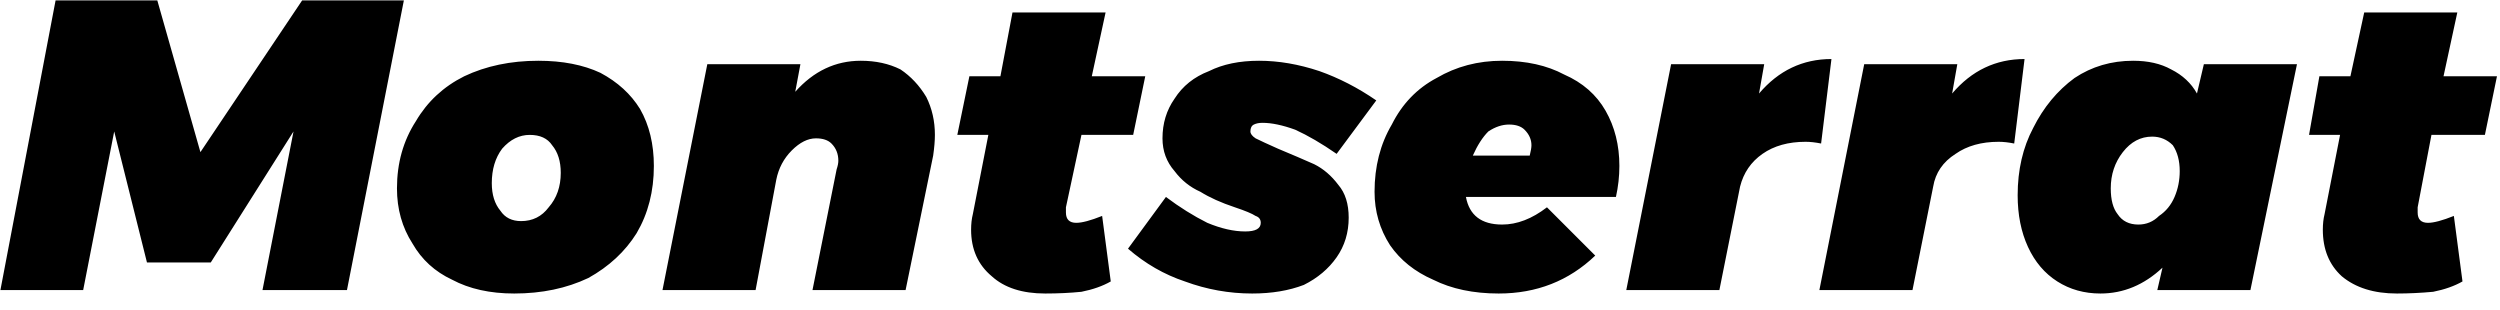 <svg width="145" height="18" viewBox="3.976 -4.824 145 18" version="1.1" xmlns="http://www.w3.org/2000/svg"><path d="M15.6 4.0L21.5-4.8L27.4-4.8L24.1 12L19.2 12L21.0 2.8L16.2 10.4L12.5 10.4L10.6 2.8L8.8 12L4.0 12L7.2-4.8L13.1-4.8L15.6 4.0ZM35.2-1.3Q37.3-1.3 38.8-0.6Q40.3 0.2 41.1 1.5Q41.9 2.9 41.9 4.8L41.9 4.8Q41.9 7.0 40.9 8.7Q39.9 10.3 38.1 11.3Q36.2 12.2 33.8 12.2L33.8 12.2Q31.7 12.2 30.2 11.4Q28.7 10.7 27.9 9.3Q27.0 7.9 27.0 6.1L27.0 6.1Q27.0 3.9 28.1 2.2Q29.1 0.5 30.9-0.4Q32.8-1.3 35.2-1.3L35.2-1.3ZM34.7 3.0Q33.8 3.0 33.1 3.8Q32.5 4.6 32.5 5.8L32.5 5.8Q32.5 6.8 33.0 7.4Q33.4 8.0 34.2 8.0L34.2 8.0Q35.2 8.0 35.8 7.2Q36.5 6.4 36.5 5.2L36.5 5.2Q36.5 4.2 36.0 3.6Q35.6 3.0 34.7 3.0L34.7 3.0ZM53.9-1.3Q55.2-1.3 56.2-0.8Q57.1-0.2 57.7 0.8Q58.2 1.8 58.2 3L58.2 3Q58.2 3.5 58.1 4.2L58.1 4.2L56.5 12L51.1 12L52.5 5.0Q52.6 4.7 52.6 4.5L52.6 4.5Q52.6 3.9 52.2 3.5Q51.9 3.2 51.3 3.2L51.3 3.2Q50.6 3.2 49.9 3.9Q49.2 4.6 49.0 5.6L49.0 5.6L47.8 12L42.4 12L45.0-1.1L50.4-1.1L50.1 0.5Q51.7-1.3 53.9-1.3L53.9-1.3ZM66.7 3L65.8 7.2Q65.8 7.5 65.8 7.5L65.8 7.5Q65.8 8.1 66.4 8.1L66.4 8.1Q66.9 8.1 67.9 7.7L67.9 7.7L68.4 11.5Q67.7 11.9 66.7 12.1Q65.7 12.2 64.6 12.2L64.6 12.2Q62.6 12.2 61.5 11.2Q60.3 10.2 60.3 8.5L60.3 8.5Q60.3 8.0 60.4 7.6L60.4 7.6L61.3 3L59.5 3L60.2-0.4L62.0-0.4L62.7-4.1L68.1-4.1L67.3-0.4L70.4-0.4L69.7 3L66.7 3ZM76.6 12.2Q74.6 12.2 72.7 11.5Q70.9 10.9 69.4 9.6L69.4 9.6L71.6 6.6Q72.8 7.5 74.0 8.1Q75.2 8.6 76.2 8.6L76.2 8.6Q77.1 8.6 77.1 8.1L77.1 8.1Q77.1 7.8 76.8 7.7Q76.5 7.5 75.6 7.2L75.6 7.2Q74.4 6.8 73.6 6.3Q72.7 5.9 72.1 5.1Q71.4 4.3 71.4 3.2L71.4 3.2Q71.4 1.9 72.1 0.9Q72.8-0.2 74.1-0.7Q75.3-1.3 77.0-1.3L77.0-1.3Q78.7-1.3 80.5-0.7Q82.2-0.1 83.8 1.0L83.8 1.0L81.5 4.1Q80.2 3.2 79.1 2.7Q78.0 2.3 77.2 2.3L77.2 2.3Q76.9 2.3 76.7 2.4Q76.5 2.5 76.5 2.8L76.5 2.8Q76.5 3.0 76.8 3.2Q77.2 3.4 78.1 3.8L78.1 3.8Q79.3 4.3 80.2 4.7Q81.0 5.1 81.6 5.9Q82.2 6.6 82.2 7.8L82.2 7.8Q82.2 9.1 81.5 10.1Q80.8 11.1 79.6 11.7Q78.3 12.2 76.6 12.2L76.6 12.2ZM91.1-1.3Q93.2-1.3 94.7-0.5Q96.3 0.2 97.1 1.6Q97.9 3.0 97.9 4.8L97.9 4.8Q97.9 5.7 97.7 6.6L97.7 6.6L89.0 6.6Q89.3 8.2 91.1 8.2L91.1 8.2Q92.4 8.2 93.7 7.2L93.7 7.2L96.5 10.0Q94.2 12.2 90.9 12.2L90.9 12.2Q88.7 12.2 87.1 11.4Q85.5 10.7 84.6 9.4Q83.7 8.0 83.7 6.3L83.7 6.3Q83.7 4.1 84.7 2.4Q85.6 0.6 87.3-0.3Q89.0-1.3 91.1-1.3L91.1-1.3ZM92.7 4.2Q92.8 3.8 92.8 3.6L92.8 3.6Q92.8 3.1 92.4 2.7Q92.1 2.4 91.5 2.4L91.5 2.4Q90.9 2.4 90.3 2.8Q89.8 3.3 89.4 4.2L89.4 4.2L92.7 4.2ZM106.0 0.6Q107.7-1.4 110.2-1.4L110.2-1.4L109.6 3.5Q109.1 3.4 108.7 3.4L108.7 3.4Q107.2 3.4 106.2 4.1Q105.2 4.8 104.9 6.0L104.9 6.0L104.9 6.0L103.7 12L98.3 12L100.9-1.1L106.3-1.1L106.0 0.6ZM117.2 0.6Q118.9-1.4 121.4-1.4L121.4-1.4L120.8 3.5Q120.3 3.4 119.9 3.4L119.9 3.4Q118.4 3.4 117.4 4.1Q116.3 4.8 116.1 6.0L116.1 6.0L116.1 6.0L114.9 12L109.5 12L112.1-1.1L117.5-1.1L117.2 0.6ZM125.8 12.2Q124.4 12.2 123.3 11.5Q122.2 10.8 121.6 9.5Q121.0 8.2 121.0 6.5L121.0 6.5Q121.0 4.3 121.9 2.6Q122.8 0.8 124.3-0.3Q125.8-1.3 127.7-1.3L127.7-1.3Q129.0-1.3 129.9-0.8Q130.9-0.3 131.4 0.6L131.4 0.6L131.8-1.1L137.2-1.1L134.5 12L129.1 12L129.4 10.7Q127.8 12.2 125.8 12.2L125.8 12.2ZM128.0 8.2Q128.7 8.2 129.2 7.7Q129.8 7.3 130.1 6.6Q130.4 5.9 130.4 5.1L130.4 5.1Q130.4 4.2 130.0 3.6Q129.5 3.1 128.8 3.1L128.8 3.1Q127.8 3.1 127.1 4.0Q126.4 4.9 126.4 6.1L126.4 6.1Q126.4 7.1 126.8 7.6Q127.2 8.2 128.0 8.2L128.0 8.2ZM145.0 3L144.2 7.2Q144.2 7.5 144.2 7.5L144.2 7.5Q144.2 8.1 144.8 8.1L144.8 8.1Q145.3 8.1 146.3 7.7L146.3 7.7L146.8 11.5Q146.1 11.9 145.1 12.1Q144.0 12.2 143.0 12.2L143.0 12.2Q141.0 12.2 139.8 11.2Q138.7 10.2 138.7 8.5L138.7 8.5Q138.7 8.0 138.8 7.6L138.8 7.6L139.7 3L137.9 3L138.5-0.4L140.3-0.4L141.1-4.1L146.5-4.1L145.7-0.4L148.8-0.4L148.1 3L145.0 3Z" fill="foregroundcolor"/></svg>